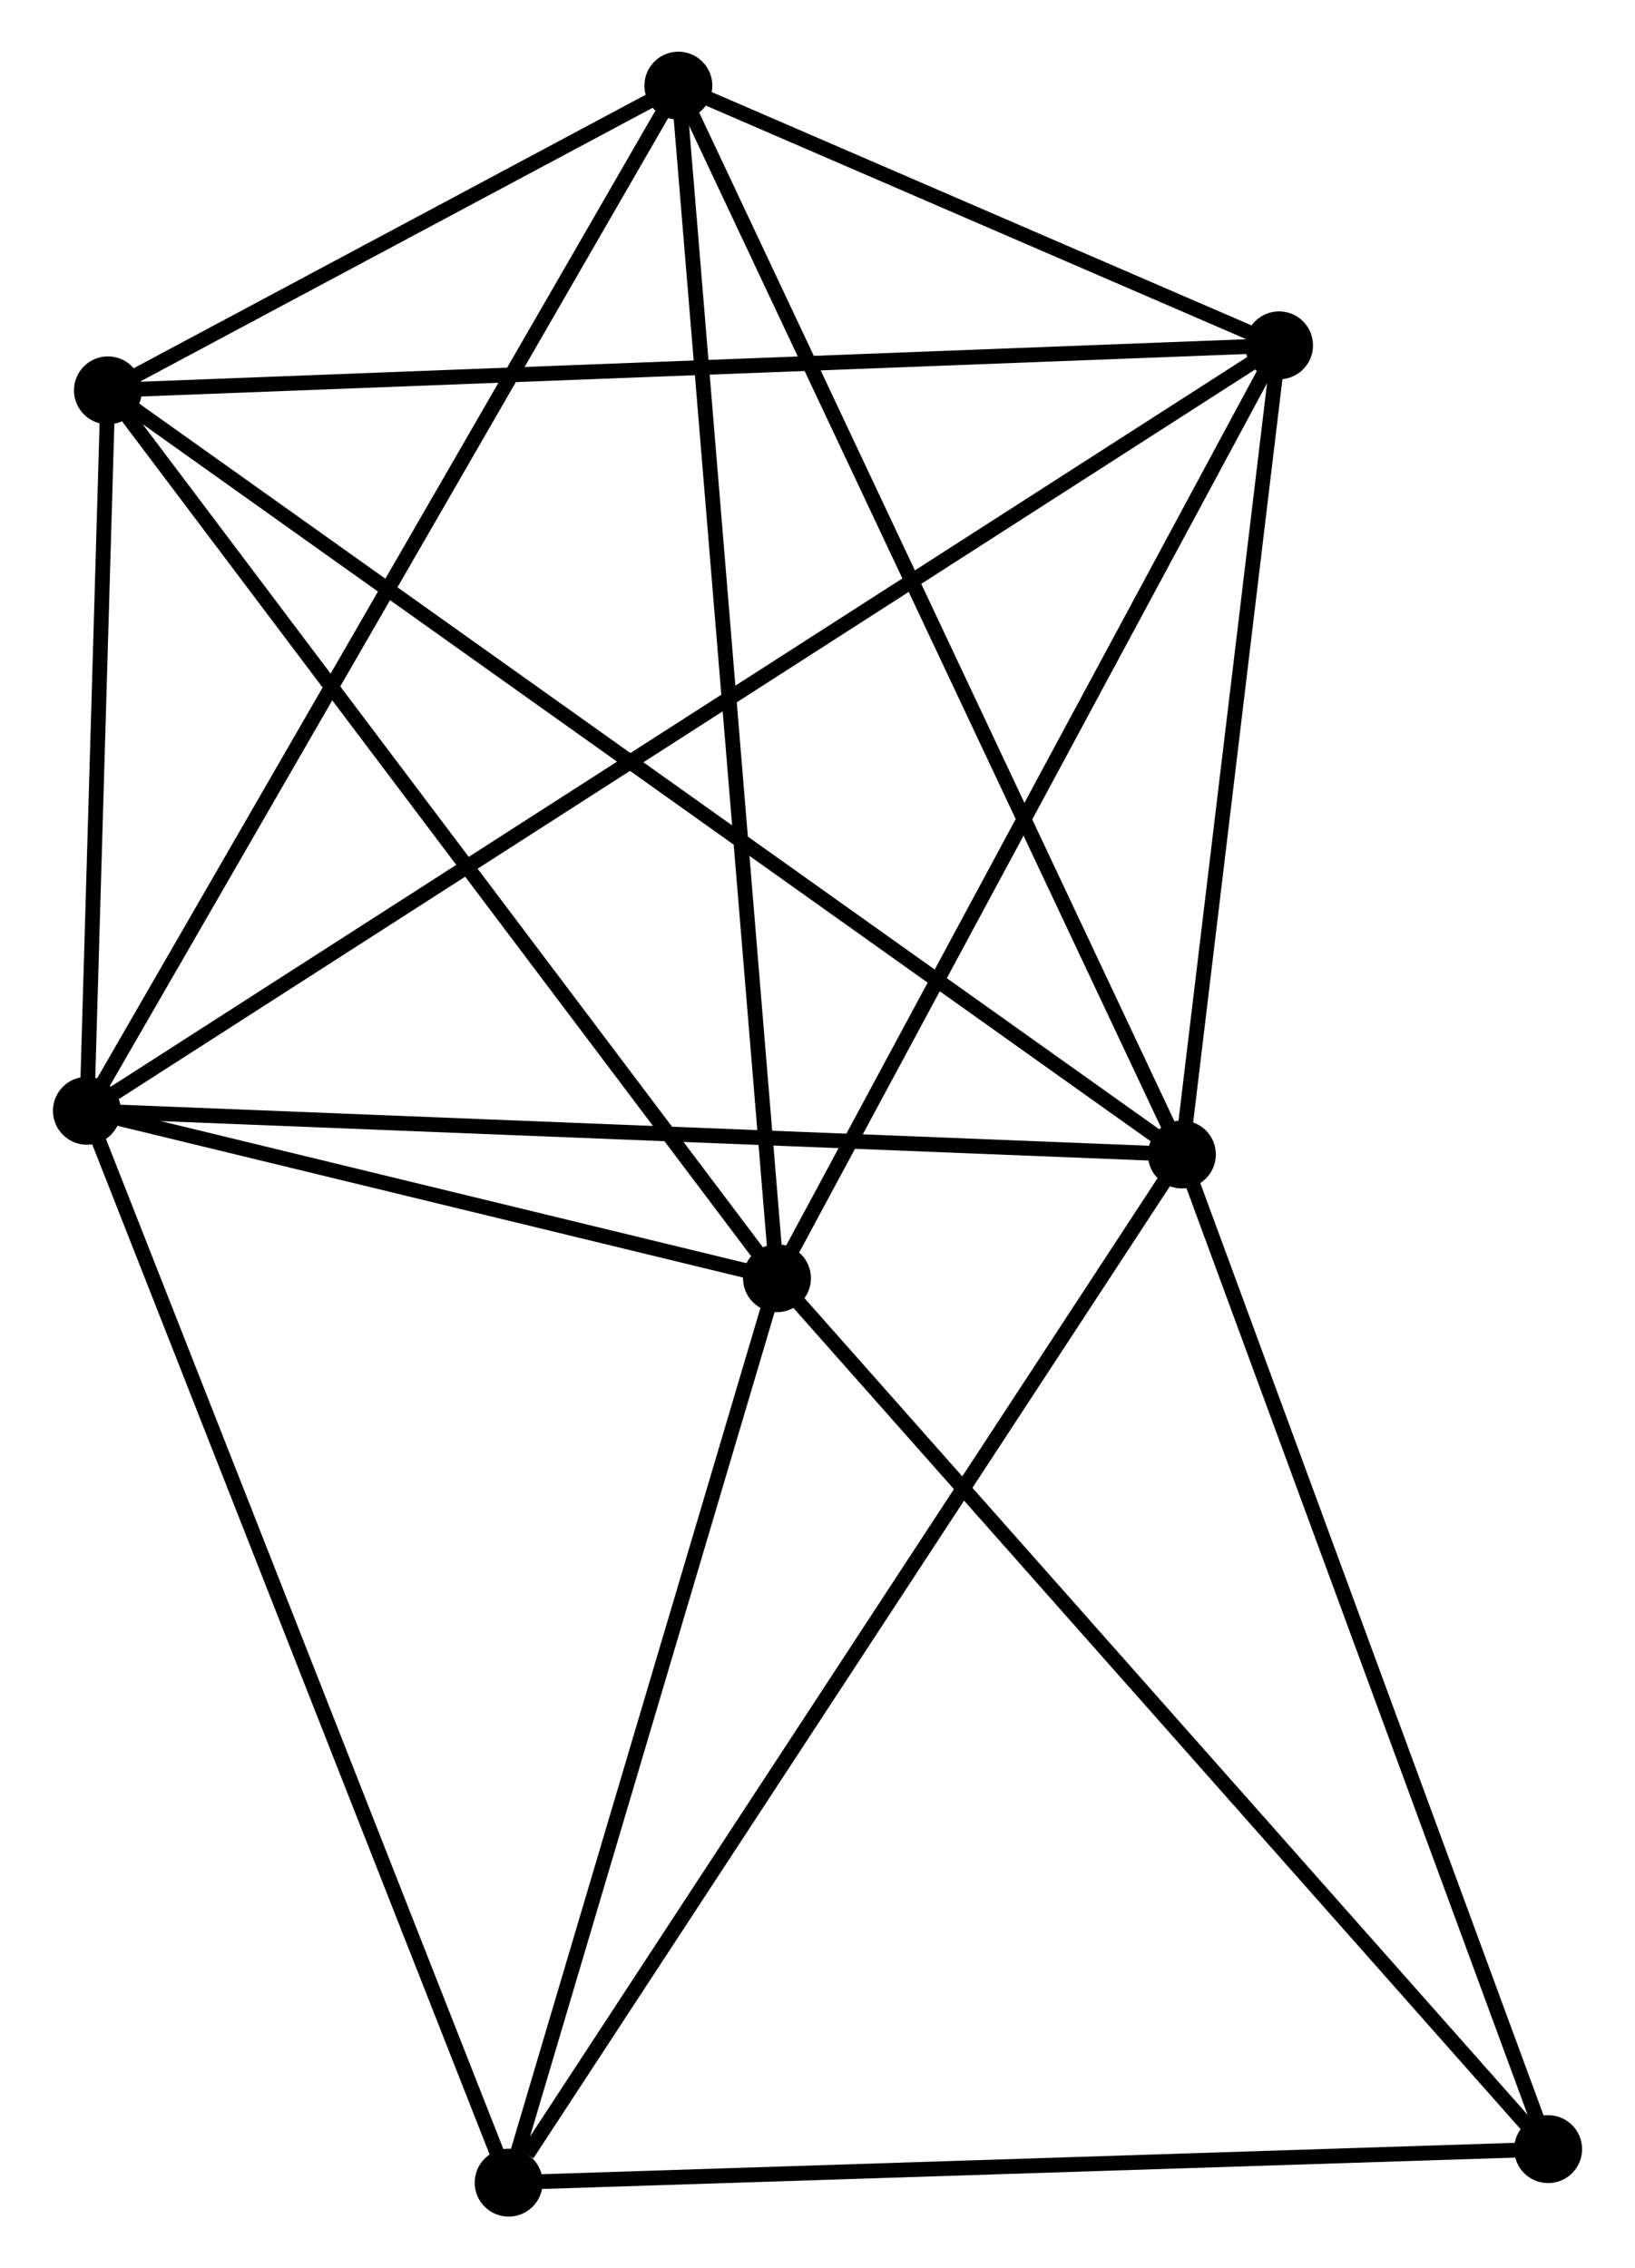 <?xml version="1.0" encoding="UTF-8" standalone="no"?>
<!DOCTYPE svg PUBLIC "-//W3C//DTD SVG 1.1//EN"
 "http://www.w3.org/Graphics/SVG/1.1/DTD/svg11.dtd">
<!-- Generated by graphviz version 2.36.0 (20140111.2315)
 -->
<!-- Title: %3 Pages: 1 -->
<svg width="111pt" height="154pt"
 viewBox="0.00 0.00 110.54 153.60" xmlns="http://www.w3.org/2000/svg" xmlns:xlink="http://www.w3.org/1999/xlink">
<g id="graph0" class="graph" transform="scale(1 1) rotate(0) translate(4 149.6)">
<title>%3</title>
<!-- 0 -->
<g id="node1" class="node"><title>0</title>
<ellipse fill="black" stroke="black" cx="1.8" cy="-74.383" rx="1.8" ry="1.8"/>
</g>
<!-- 1 -->
<g id="node2" class="node"><title>1</title>
<ellipse fill="black" stroke="black" cx="75.944" cy="-71.424" rx="1.8" ry="1.8"/>
</g>
<!-- 0&#45;&#45;1 -->
<g id="edge1" class="edge"><title>0&#45;&#45;1</title>
<path fill="none" stroke="black" d="M3.633,-74.31C13.802,-73.904 63.216,-71.932 73.903,-71.506"/>
</g>
<!-- 2 -->
<g id="node3" class="node"><title>2</title>
<ellipse fill="black" stroke="black" cx="48.525" cy="-63.045" rx="1.8" ry="1.8"/>
</g>
<!-- 0&#45;&#45;2 -->
<g id="edge2" class="edge"><title>0&#45;&#45;2</title>
<path fill="none" stroke="black" d="M3.808,-73.896C11.493,-72.031 38.994,-65.358 46.577,-63.518"/>
</g>
<!-- 3 -->
<g id="node4" class="node"><title>3</title>
<ellipse fill="black" stroke="black" cx="41.849" cy="-143.8" rx="1.8" ry="1.8"/>
</g>
<!-- 0&#45;&#45;3 -->
<g id="edge3" class="edge"><title>0&#45;&#45;3</title>
<path fill="none" stroke="black" d="M2.79,-76.099C8.283,-85.619 34.973,-131.883 40.746,-141.889"/>
</g>
<!-- 4 -->
<g id="node5" class="node"><title>4</title>
<ellipse fill="black" stroke="black" cx="82.523" cy="-126.214" rx="1.8" ry="1.8"/>
</g>
<!-- 0&#45;&#45;4 -->
<g id="edge4" class="edge"><title>0&#45;&#45;4</title>
<path fill="none" stroke="black" d="M3.486,-75.465C13.991,-82.211 70.368,-118.41 80.847,-125.138"/>
</g>
<!-- 5 -->
<g id="node6" class="node"><title>5</title>
<ellipse fill="black" stroke="black" cx="3.223" cy="-123.166" rx="1.8" ry="1.8"/>
</g>
<!-- 0&#45;&#45;5 -->
<g id="edge5" class="edge"><title>0&#45;&#45;5</title>
<path fill="none" stroke="black" d="M1.861,-76.479C2.095,-84.503 2.933,-113.215 3.164,-121.131"/>
</g>
<!-- 6 -->
<g id="node7" class="node"><title>6</title>
<ellipse fill="black" stroke="black" cx="30.357" cy="-1.8" rx="1.8" ry="1.8"/>
</g>
<!-- 0&#45;&#45;6 -->
<g id="edge6" class="edge"><title>0&#45;&#45;6</title>
<path fill="none" stroke="black" d="M2.506,-72.589C6.457,-62.547 25.789,-13.409 29.675,-3.531"/>
</g>
<!-- 1&#45;&#45;3 -->
<g id="edge7" class="edge"><title>1&#45;&#45;3</title>
<path fill="none" stroke="black" d="M75.102,-73.213C70.384,-83.227 47.302,-132.224 42.662,-142.073"/>
</g>
<!-- 1&#45;&#45;4 -->
<g id="edge8" class="edge"><title>1&#45;&#45;4</title>
<path fill="none" stroke="black" d="M76.163,-73.247C77.162,-81.566 81.282,-115.88 82.297,-124.328"/>
</g>
<!-- 1&#45;&#45;5 -->
<g id="edge9" class="edge"><title>1&#45;&#45;5</title>
<path fill="none" stroke="black" d="M74.425,-72.505C64.961,-79.239 14.173,-115.374 4.733,-122.091"/>
</g>
<!-- 1&#45;&#45;6 -->
<g id="edge10" class="edge"><title>1&#45;&#45;6</title>
<path fill="none" stroke="black" d="M74.817,-69.703C68.565,-60.154 38.183,-13.753 31.611,-3.717"/>
</g>
<!-- 7 -->
<g id="node8" class="node"><title>7</title>
<ellipse fill="black" stroke="black" cx="100.743" cy="-4.07" rx="1.8" ry="1.8"/>
</g>
<!-- 1&#45;&#45;7 -->
<g id="edge11" class="edge"><title>1&#45;&#45;7</title>
<path fill="none" stroke="black" d="M76.66,-69.481C80.281,-59.646 96.555,-15.445 100.072,-5.893"/>
</g>
<!-- 2&#45;&#45;3 -->
<g id="edge12" class="edge"><title>2&#45;&#45;3</title>
<path fill="none" stroke="black" d="M48.36,-65.042C47.436,-76.214 42.916,-130.884 42.008,-141.873"/>
</g>
<!-- 2&#45;&#45;4 -->
<g id="edge13" class="edge"><title>2&#45;&#45;4</title>
<path fill="none" stroke="black" d="M49.506,-64.868C54.471,-74.092 76.782,-115.546 81.603,-124.504"/>
</g>
<!-- 2&#45;&#45;5 -->
<g id="edge14" class="edge"><title>2&#45;&#45;5</title>
<path fill="none" stroke="black" d="M47.405,-64.531C41.192,-72.777 11,-112.844 4.47,-121.511"/>
</g>
<!-- 2&#45;&#45;6 -->
<g id="edge15" class="edge"><title>2&#45;&#45;6</title>
<path fill="none" stroke="black" d="M48.001,-61.279C45.394,-52.492 33.84,-13.544 30.992,-3.944"/>
</g>
<!-- 2&#45;&#45;7 -->
<g id="edge16" class="edge"><title>2&#45;&#45;7</title>
<path fill="none" stroke="black" d="M49.816,-61.588C56.977,-53.499 91.778,-14.194 99.306,-5.693"/>
</g>
<!-- 3&#45;&#45;4 -->
<g id="edge17" class="edge"><title>3&#45;&#45;4</title>
<path fill="none" stroke="black" d="M43.596,-143.044C50.287,-140.151 74.227,-129.801 80.827,-126.948"/>
</g>
<!-- 3&#45;&#45;5 -->
<g id="edge18" class="edge"><title>3&#45;&#45;5</title>
<path fill="none" stroke="black" d="M40.189,-142.913C33.835,-139.519 11.102,-127.374 4.833,-124.026"/>
</g>
<!-- 4&#45;&#45;5 -->
<g id="edge19" class="edge"><title>4&#45;&#45;5</title>
<path fill="none" stroke="black" d="M80.563,-126.139C69.592,-125.717 15.906,-123.653 5.115,-123.238"/>
</g>
<!-- 6&#45;&#45;7 -->
<g id="edge20" class="edge"><title>6&#45;&#45;7</title>
<path fill="none" stroke="black" d="M32.387,-1.865C42.666,-2.197 88.856,-3.687 98.838,-4.008"/>
</g>
</g>
</svg>
